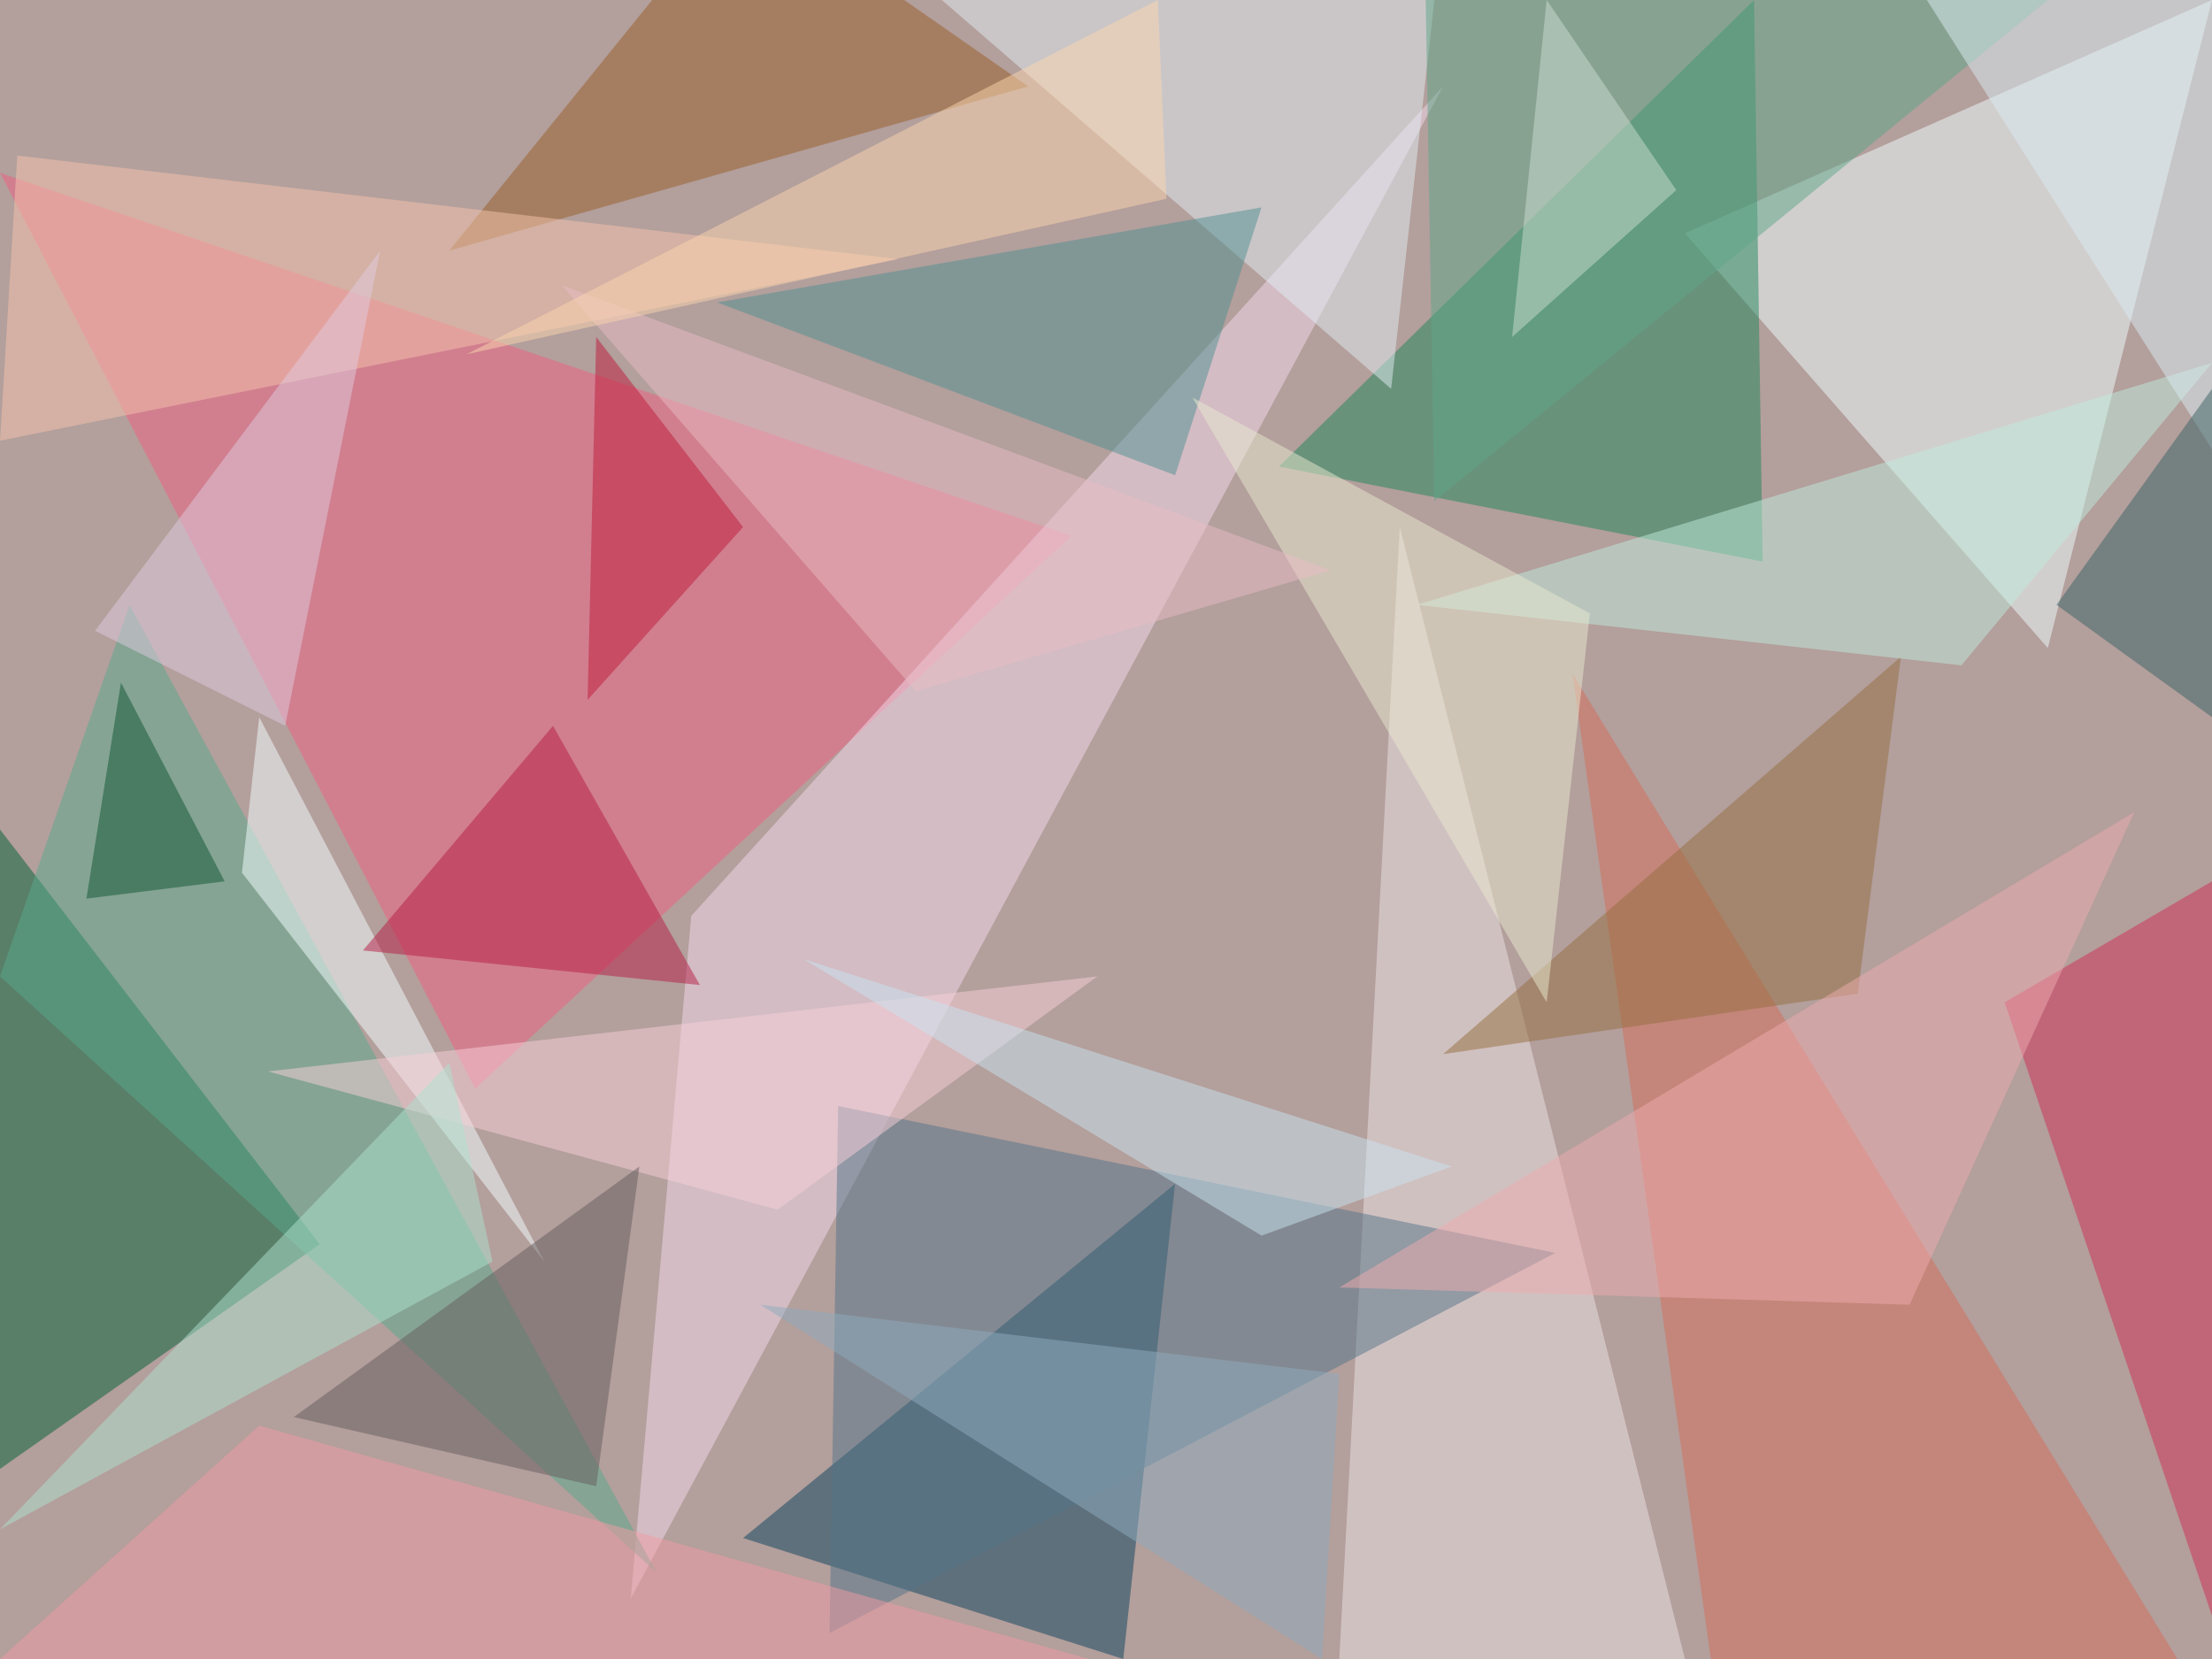 <?xml version="1.0" standalone="no"?>
<svg xmlns="http://www.w3.org/2000/svg" version="1.2" baseProfile="tiny" width="256" height="192" viewBox="0 0 256 192">
<rect x="0" y="0" width="256" height="192" id="0" fill="rgb(179,159,156)" fill-opacity="1" />
<polygon points="0,170 37,144 0,96" id="1" fill="rgb(0,97,55)" fill-opacity="0.502" />
<polygon points="256,0 237,75 195,27" id="2" fill="rgb(240,255,255)" fill-opacity="0.502" />
<polygon points="86,178 136,137 130,192" id="3" fill="rgb(11,66,92)" fill-opacity="0.502" />
<polygon points="148,54 204,65 203,0" id="4" fill="rgb(32,134,91)" fill-opacity="0.502" />
<polygon points="124,62 0,20 55,126" id="5" fill="rgb(240,97,129)" fill-opacity="0.502" />
<polygon points="167,10 73,185 80,106" id="6" fill="rgb(243,217,235)" fill-opacity="0.502" />
<polygon points="155,192 195,192 162,61" id="7" fill="rgb(238,228,229)" fill-opacity="0.502" />
<polygon points="252,192 182,78 198,192" id="8" fill="rgb(213,109,89)" fill-opacity="0.502" />
<polygon points="97,128 180,145 96,189" id="9" fill="rgb(85,117,135)" fill-opacity="0.502" />
<polygon points="15,70 0,113 76,182" id="10" fill="rgb(88,170,140)" fill-opacity="0.502" />
<polygon points="161,45 166,0 109,0" id="11" fill="rgb(226,237,243)" fill-opacity="0.502" />
<polygon points="232,116 256,102 256,187" id="12" fill="rgb(208,44,87)" fill-opacity="0.502" />
<polygon points="52,29 86,-13 119,10" id="13" fill="rgb(151,95,39)" fill-opacity="0.502" />
<polygon points="104,30 0,51 2,18" id="14" fill="rgb(245,196,172)" fill-opacity="0.502" />
<polygon points="165,0 166,58 237,0" id="15" fill="rgb(95,165,135)" fill-opacity="0.502" />
<polygon points="28,101 63,146 30,83" id="16" fill="rgb(243,255,255)" fill-opacity="0.502" />
<polygon points="215,115 220,76 167,122" id="17" fill="rgb(148,111,62)" fill-opacity="0.502" />
<polygon points="256,42 227,77 164,70" id="18" fill="rgb(191,236,220)" fill-opacity="0.502" />
<polygon points="42,110 64,84 81,114" id="19" fill="rgb(181,29,69)" fill-opacity="0.502" />
<polygon points="221,151 247,94 155,149" id="20" fill="rgb(237,171,173)" fill-opacity="0.502" />
<polygon points="90,140 127,113 31,124" id="21" fill="rgb(247,207,216)" fill-opacity="0.502" />
<polygon points="136,55 146,24 83,35" id="22" fill="rgb(80,143,144)" fill-opacity="0.502" />
<polygon points="138,46 179,116 184,71" id="23" fill="rgb(233,233,207)" fill-opacity="0.502" />
<polygon points="74,135 34,164 69,172" id="24" fill="rgb(101,93,93)" fill-opacity="0.502" />
<polygon points="256,52 223,0 256,0" id="25" fill="rgb(218,235,241)" fill-opacity="0.502" />
<polygon points="11,73 44,29 33,84" id="26" fill="rgb(223,204,223)" fill-opacity="0.502" />
<polygon points="154,66 106,80 65,33" id="27" fill="rgb(232,188,196)" fill-opacity="0.502" />
<polygon points="14,79 26,102 10,104" id="28" fill="rgb(15,84,49)" fill-opacity="0.502" />
<polygon points="146,143 93,111 168,135" id="29" fill="rgb(199,227,240)" fill-opacity="0.502" />
<polygon points="86,61 69,39 68,81" id="30" fill="rgb(190,27,59)" fill-opacity="0.502" />
<polygon points="256,83 256,45 238,70" id="31" fill="rgb(56,98,101)" fill-opacity="0.502" />
<polygon points="30,165 0,192 126,192" id="32" fill="rgb(241,156,163)" fill-opacity="0.502" />
<polygon points="134,0 135,23 54,41" id="33" fill="rgb(251,214,174)" fill-opacity="0.502" />
<polygon points="194,22 179,0 175,39" id="34" fill="rgb(202,219,208)" fill-opacity="0.502" />
<polygon points="153,192 155,159 88,151" id="35" fill="rgb(141,171,190)" fill-opacity="0.502" />
<polygon points="0,177 52,123 57,146" id="36" fill="rgb(174,226,206)" fill-opacity="0.502" />
</svg>